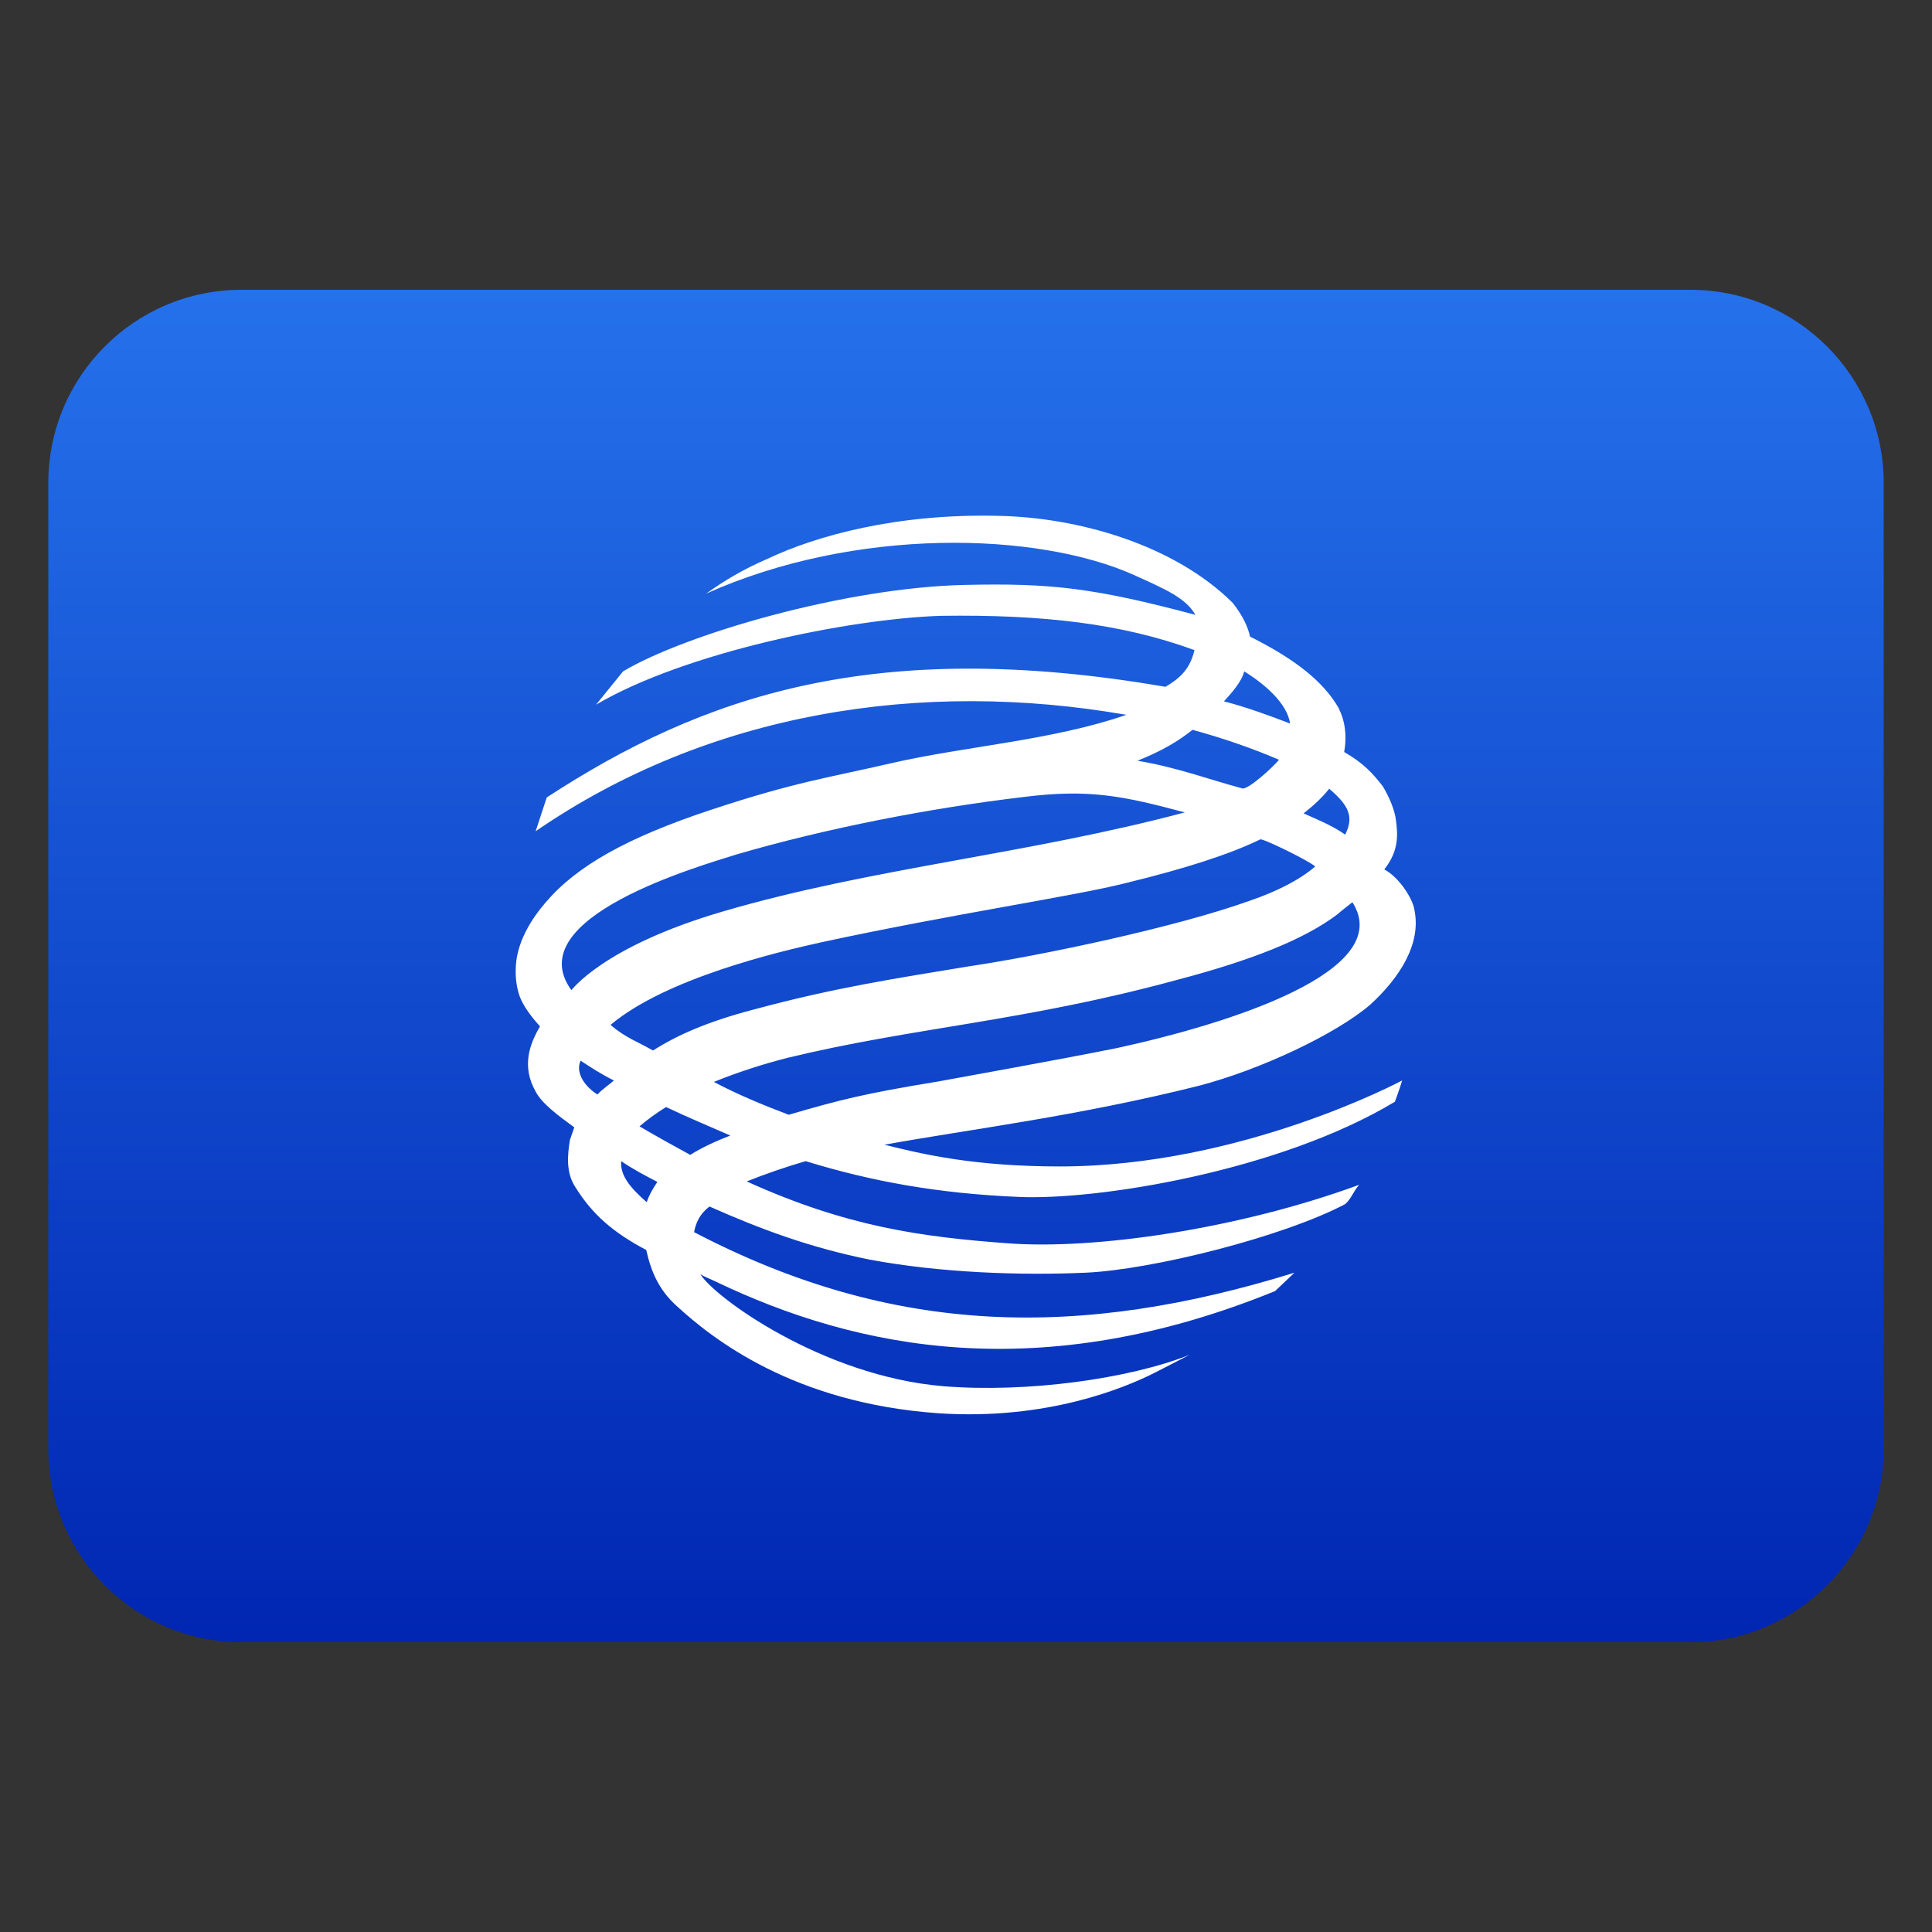 <svg xmlns="http://www.w3.org/2000/svg" fill="none" viewBox="0 0 40 40" focusable="false"><rect x="0" y="0" width="40" height="40" fill="#333333" stroke="none"/><path fill="none" d="M0 0h40v40H0z"/><linearGradient id="Gazprombank_svg__a" x1="20" x2="20" y1="6" y2="34" gradientUnits="userSpaceOnUse"><stop stop-color="#2571EB"/><stop offset="1" stop-color="#0026B2"/></linearGradient><path fill="url(#Gazprombank_svg__a)" d="M1 10c0-2.21 1.79-4 4-4h30c2.2 0 4 1.79 4 4v20c0 2.2-1.8 4-4 4H5c-2.21 0-4-1.8-4-4z"/><path fill="#FFF" fill-rule="evenodd" d="M28 18.68c-.11.09-.21.16-.31.25-.7.53-1.81.96-3.33 1.36-3.16.86-5.45.98-8.05 1.61-.51.13-1.04.3-1.53.5.49.26 1.02.48 1.55.68 1.06-.31 1.57-.44 3.1-.69.59-.11 2.39-.43 3.69-.69 2.35-.51 5.79-1.6 4.88-3.02m-1.52-2.95c-.51-.22-1.13-.44-1.79-.62-.3.24-.64.44-1.14.64.83.14 1.45.38 2.16.57.11.06.67-.46.77-.59m-11.51 3.14c3.07-.9 6.29-1.18 9.56-2.05-1.27-.34-1.98-.49-3.33-.32-1.95.23-4.1.65-5.95 1.19-.72.23-4.52 1.3-3.42 2.81 0 .01.64-.9 3.14-1.63m-2.11 5.17c-.02.28.16.53.53.85.05-.15.12-.27.22-.42-.25-.13-.5-.26-.75-.43m1.43-.13c.24-.15.52-.28.83-.4-.43-.19-.89-.38-1.33-.59-.21.13-.4.27-.55.4.36.21.7.4 1.05.59m11.8-6.53c-.62.3-1.5.59-2.77.9-1.05.27-3.59.64-6.32 1.23-.86.19-3.21.74-4.36 1.71.32.27.53.33.88.53.48-.31 1.13-.6 2.09-.85 1.66-.45 2.92-.64 4.43-.89 1.49-.22 4.31-.81 5.86-1.37.52-.18.99-.41 1.33-.7-.11-.11-1.11-.6-1.14-.56m.9-.54c.31.14.59.25.86.44.19-.37.07-.61-.33-.95-.16.2-.34.36-.53.51m-14.28 5.53c-.28-.14-.46-.26-.69-.41-.12.27.12.56.35.7.1-.11.24-.2.34-.29m13.05-8.47c-.05.21-.27.46-.42.62.46.12.93.29 1.37.46-.06-.42-.53-.82-.95-1.08m-14.44 2.61c3.22-2.1 6.78-3.33 12.81-2.29.32-.19.51-.38.6-.76-1.5-.55-3.14-.74-5.25-.71-1.9.06-5.31.76-7.14 1.84l.56-.69c1.27-.76 4.6-1.74 7.09-1.79 1.76-.04 2.66.06 4.76.62-.2-.35-.62-.53-1.26-.82-2.02-.91-5.79-1-8.87.38.38-.27.76-.5 1.27-.72 1.01-.48 2.68-.94 4.77-.89 1.67.03 3.65.6 4.86 1.8.2.25.32.5.36.7.96.48 1.52.94 1.83 1.47.14.28.18.58.12.92.4.23.59.44.8.71.13.22.24.47.27.69.04.3.07.64-.24 1.03.32.17.59.62.62.82.16.72-.31 1.43-.91 1.98-.71.61-2.28 1.35-3.55 1.68-2.51.63-4.74.9-6.51 1.22.8.2 1.87.45 3.63.45 3.77 0 7.09-1.78 7.09-1.78s-.07.23-.15.44c-2.39 1.44-6.18 2.05-7.81 1.97-1.64-.07-3.03-.32-4.39-.74-.41.12-.82.26-1.22.42 2.07.94 3.63 1.15 5.39 1.28 1.8.14 4.78-.29 7.29-1.21-.11.12-.17.3-.29.4-1.29.68-4 1.36-5.38 1.42-1.36.06-3.01 0-4.46-.27-1.24-.25-2.26-.63-3.32-1.1-.19.14-.28.32-.32.53 4.15 2.17 8.01 2.21 12.43.84l-.4.38c-4.86 1.98-8.65 1.21-11.59-.2-.1-.05-.22-.09-.31-.15.28.47 2.52 2.11 5.03 2.32 1.73.14 3.84-.15 5.1-.65l-.74.38c-.6.3-2.21.98-4.46.83-3-.21-4.68-1.54-5.43-2.23-.36-.33-.52-.7-.62-1.15-.68-.36-1.11-.73-1.46-1.29-.21-.31-.17-.68-.12-.99l.09-.26c-.33-.24-.67-.49-.8-.74-.3-.53-.12-.99.09-1.35-.18-.2-.34-.41-.42-.62-.08-.23-.1-.47-.07-.74.06-.44.3-.85.61-1.21.64-.75 1.68-1.34 3.44-1.92 1.72-.57 2.42-.66 3.72-.96 1.52-.35 3.33-.47 4.86-1-4.24-.74-8.64-.06-12.23 2.41z"/></svg>